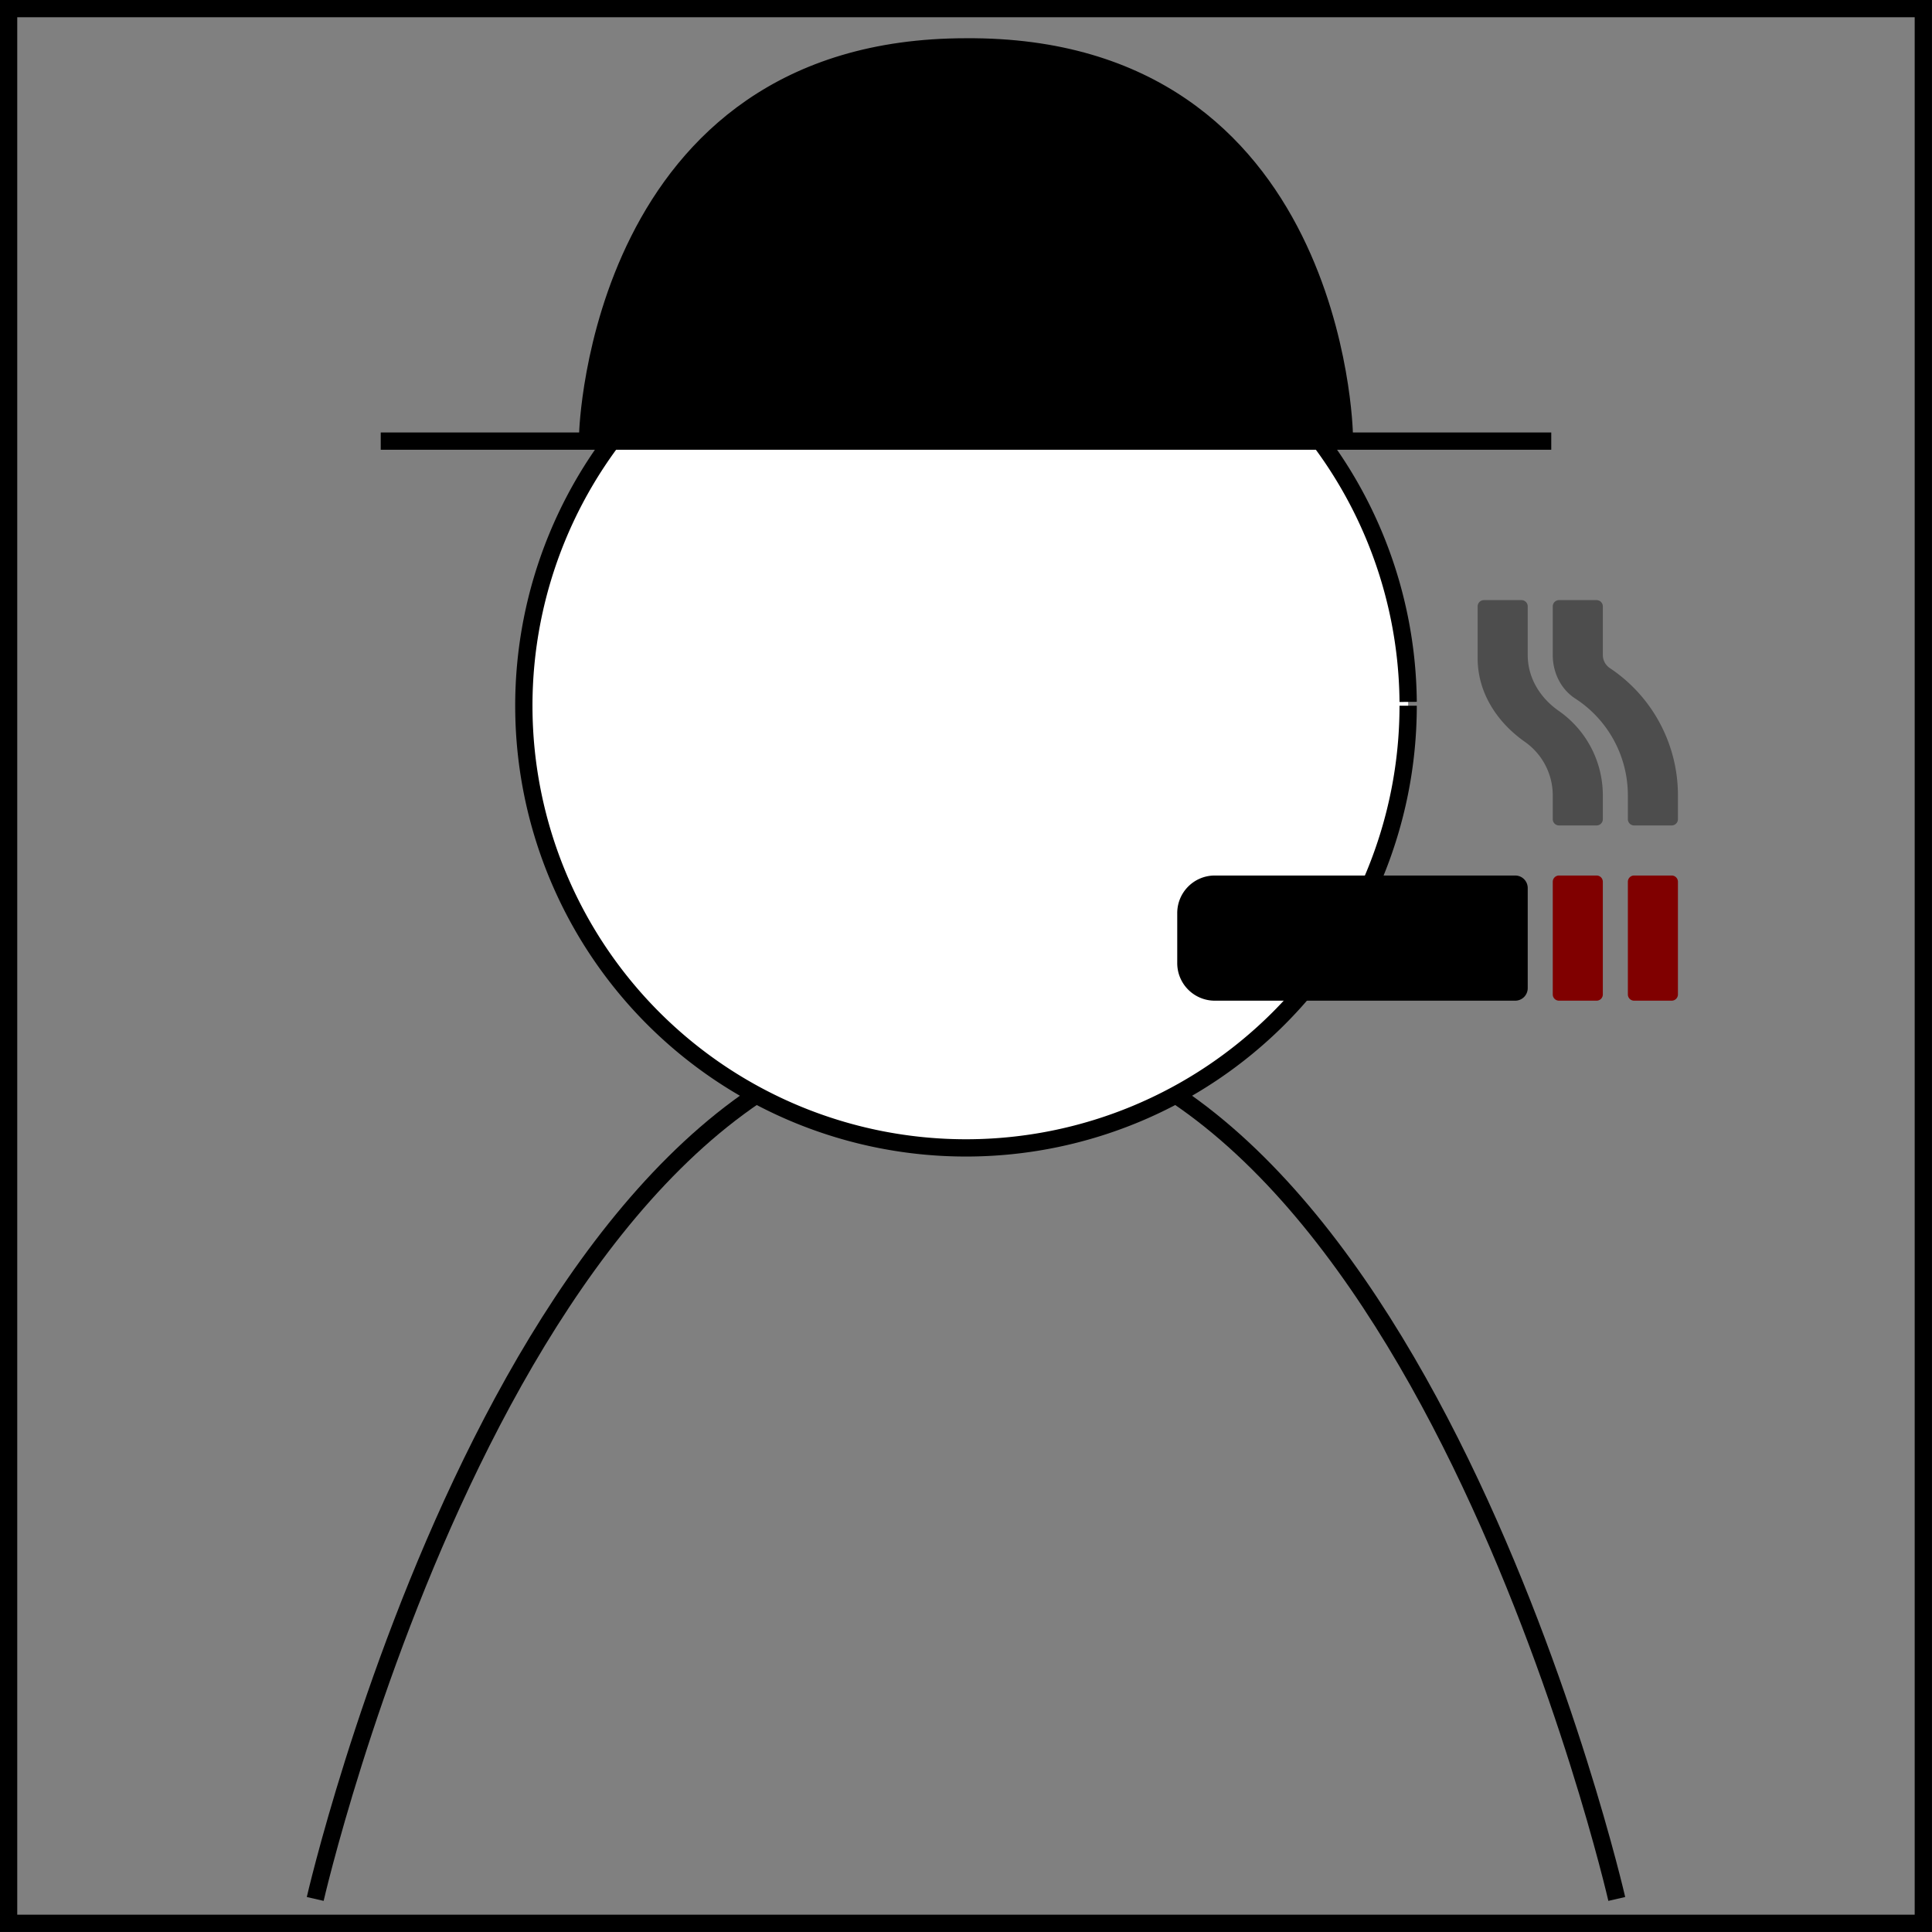 <?xml version="1.0" encoding="UTF-8" standalone="no"?>
<!-- Created with Inkscape (http://www.inkscape.org/) -->

<svg
   xmlns:dc="http://purl.org/dc/elements/1.1/"
   xmlns:cc="http://creativecommons.org/ns#"
   xmlns:rdf="http://www.w3.org/1999/02/22-rdf-syntax-ns#"
   xmlns:svg="http://www.w3.org/2000/svg"
   xmlns="http://www.w3.org/2000/svg"
   xmlns:sodipodi="http://sodipodi.sourceforge.net/DTD/sodipodi-0.dtd"
   xmlns:inkscape="http://www.inkscape.org/namespaces/inkscape"
   width="29.634mm"
   height="29.634mm"
   viewBox="0 0 29.634 29.634"
   version="1.1"
   id="svg5340"
   inkscape:version="0.92.4 (5da689c313, 2019-01-14)"
   sodipodi:docname="person-mayor.svg">
  <rect x="0" y="0" width="29.634" height="29.634" fill="#808080" stroke="none"/>
  <defs
     id="defs5334" />
  <sodipodi:namedview
     id="base"
     pagecolor="#ffffff"
     bordercolor="#666666"
     borderopacity="1.0"
     inkscape:pageopacity="0.0"
     inkscape:pageshadow="2"
     inkscape:zoom="6.9999017"
     inkscape:cx="56.000785"
     inkscape:cy="56.000786"
     inkscape:document-units="mm"
     inkscape:current-layer="layer1"
     showgrid="false"
     inkscape:window-width="1920"
     inkscape:window-height="986"
     inkscape:window-x="-11"
     inkscape:window-y="-11"
     inkscape:window-maximized="1"
     fit-margin-top="0"
     fit-margin-left="0"
     fit-margin-right="0"
     fit-margin-bottom="0" />
  <g
     inkscape:label="Layer 1"
     inkscape:groupmode="layer"
     id="layer1"
     transform="translate(-118.21,-41.133)">
    <g
       style="display:inline"
       transform="translate(72.305,-43.539)"
       id="g876-2">
      <rect
         y="84.804"
         x="46.037"
         height="29.369"
         width="29.369"
         id="rect818-0"
         style="fill:none;stroke:#000000;stroke-width:0.265;stroke-miterlimit:4;stroke-dasharray:none;stroke-dashoffset:0;stroke-opacity:1" />
      <path
         sodipodi:nodetypes="ccc"
         inkscape:connector-curvature="0"
         id="path831-7"
         d="m 50.74,113.799 c 0,0 3.068,-13.399 9.982,-13.36 6.914,-0.039 9.982,13.36 9.982,13.36"
         style="fill:none;stroke:#000000;stroke-width:0.265px;stroke-linecap:butt;stroke-linejoin:miter;stroke-opacity:1" />
      <path
         d="m 67.504,95.497 a 6.782,6.782 0 0 1 -6.767,6.782 6.782,6.782 0 0 1 -6.797,-6.753 6.782,6.782 0 0 1 6.738,-6.811 6.782,6.782 0 0 1 6.826,6.723"
         sodipodi:open="true"
         sodipodi:end="6.2744761"
         sodipodi:start="0"
         sodipodi:ry="6.7821002"
         sodipodi:rx="6.7821002"
         sodipodi:cy="95.496788"
         sodipodi:cx="60.721874"
         sodipodi:type="arc"
         id="path829-28"
         style="fill:#ffffff;stroke:#000000;stroke-width:0.265;stroke-miterlimit:4;stroke-dasharray:none;stroke-dashoffset:0;stroke-opacity:1" />
    </g>
    <g
       id="g825"
       transform="translate(-0.208,-1.587)">
      <path
         inkscape:connector-curvature="0"
         id="path819"
         d="m 124.258,49.486 h 17.954"
         style="fill:#000000;stroke:#000000;stroke-width:0.265px;stroke-linecap:butt;stroke-linejoin:miter;stroke-opacity:1" />
      <path
         sodipodi:nodetypes="ccc"
         inkscape:connector-curvature="0"
         id="path821"
         d="m 127.433,49.373 c 0,0 0.155,-5.934 5.802,-5.934 5.69,-0.038 5.802,5.934 5.802,5.934"
         style="fill:#000000;stroke:#000000;stroke-width:0.265px;stroke-linecap:butt;stroke-linejoin:miter;stroke-opacity:1" />
    </g>
    <g
       class="fa-group"
       id="g6"
       transform="matrix(0.012,0,0,0.012,136.267,50.338)"
       style="stroke-width:21.778">
      <path
         style="opacity:0.4;fill:currentColor;stroke-width:21.778"
         inkscape:connector-curvature="0"
         class="fa-secondary"
         d="M 553.3,87.1 A 20.29,20.29 0 0 1 544,70.3 V 8 a 8,8 0 0 0 -8,-8 h -48 a 8,8 0 0 0 -8,8 v 62.3 c 0,22 10.2,43.4 28.6,55.4 a 147.29,147.29 0 0 1 67.4,124 V 280 a 8,8 0 0 0 8,8 h 48 a 8,8 0 0 0 8,-8 V 249.7 A 195.28,195.28 0 0 0 553.3,87.1 Z m -65.6,54.5 C 463.8,125 448,99.3 448,70.3 V 8 a 8,8 0 0 0 -8,-8 h -48 a 8,8 0 0 0 -8,8 v 66.4 c 0,43.7 24.6,81.6 60.3,106.7 A 83.62,83.62 0 0 1 480,249.7 V 280 a 8,8 0 0 0 8,8 h 48 a 8,8 0 0 0 8,-8 V 249.7 A 131.59,131.59 0 0 0 487.7,141.6 Z"
         id="path2" />
      <path
         style="fill:#800000;stroke-width:21.778"
         d="m 536,352 h -48 a 8,8 0 0 0 -8,8 v 144 a 8,8 0 0 0 8,8 h 48 a 8,8 0 0 0 8,-8 V 360 a 8,8 0 0 0 -8,-8 z"
         id="path841" />
      <path
         style="fill:#800000;stroke-width:21.778"
         d="m 632,352 h -48 a 8,8 0 0 0 -8,8 v 144 a 8,8 0 0 0 8,8 h 48 a 8,8 0 0 0 8,-8 V 360 a 8,8 0 0 0 -8,-8 z"
         id="path839" />
      <path
         style="fill:currentColor;stroke-width:21.778"
         d="M 432,352 H 48 A 48,48 0 0 0 0,400 v 64 a 48,48 0 0 0 48,48 h 384 a 16,16 0 0 0 16,-16 V 368 a 16,16 0 0 0 -16,-16 z"
         id="path4" />
    </g>
  </g>
</svg>
